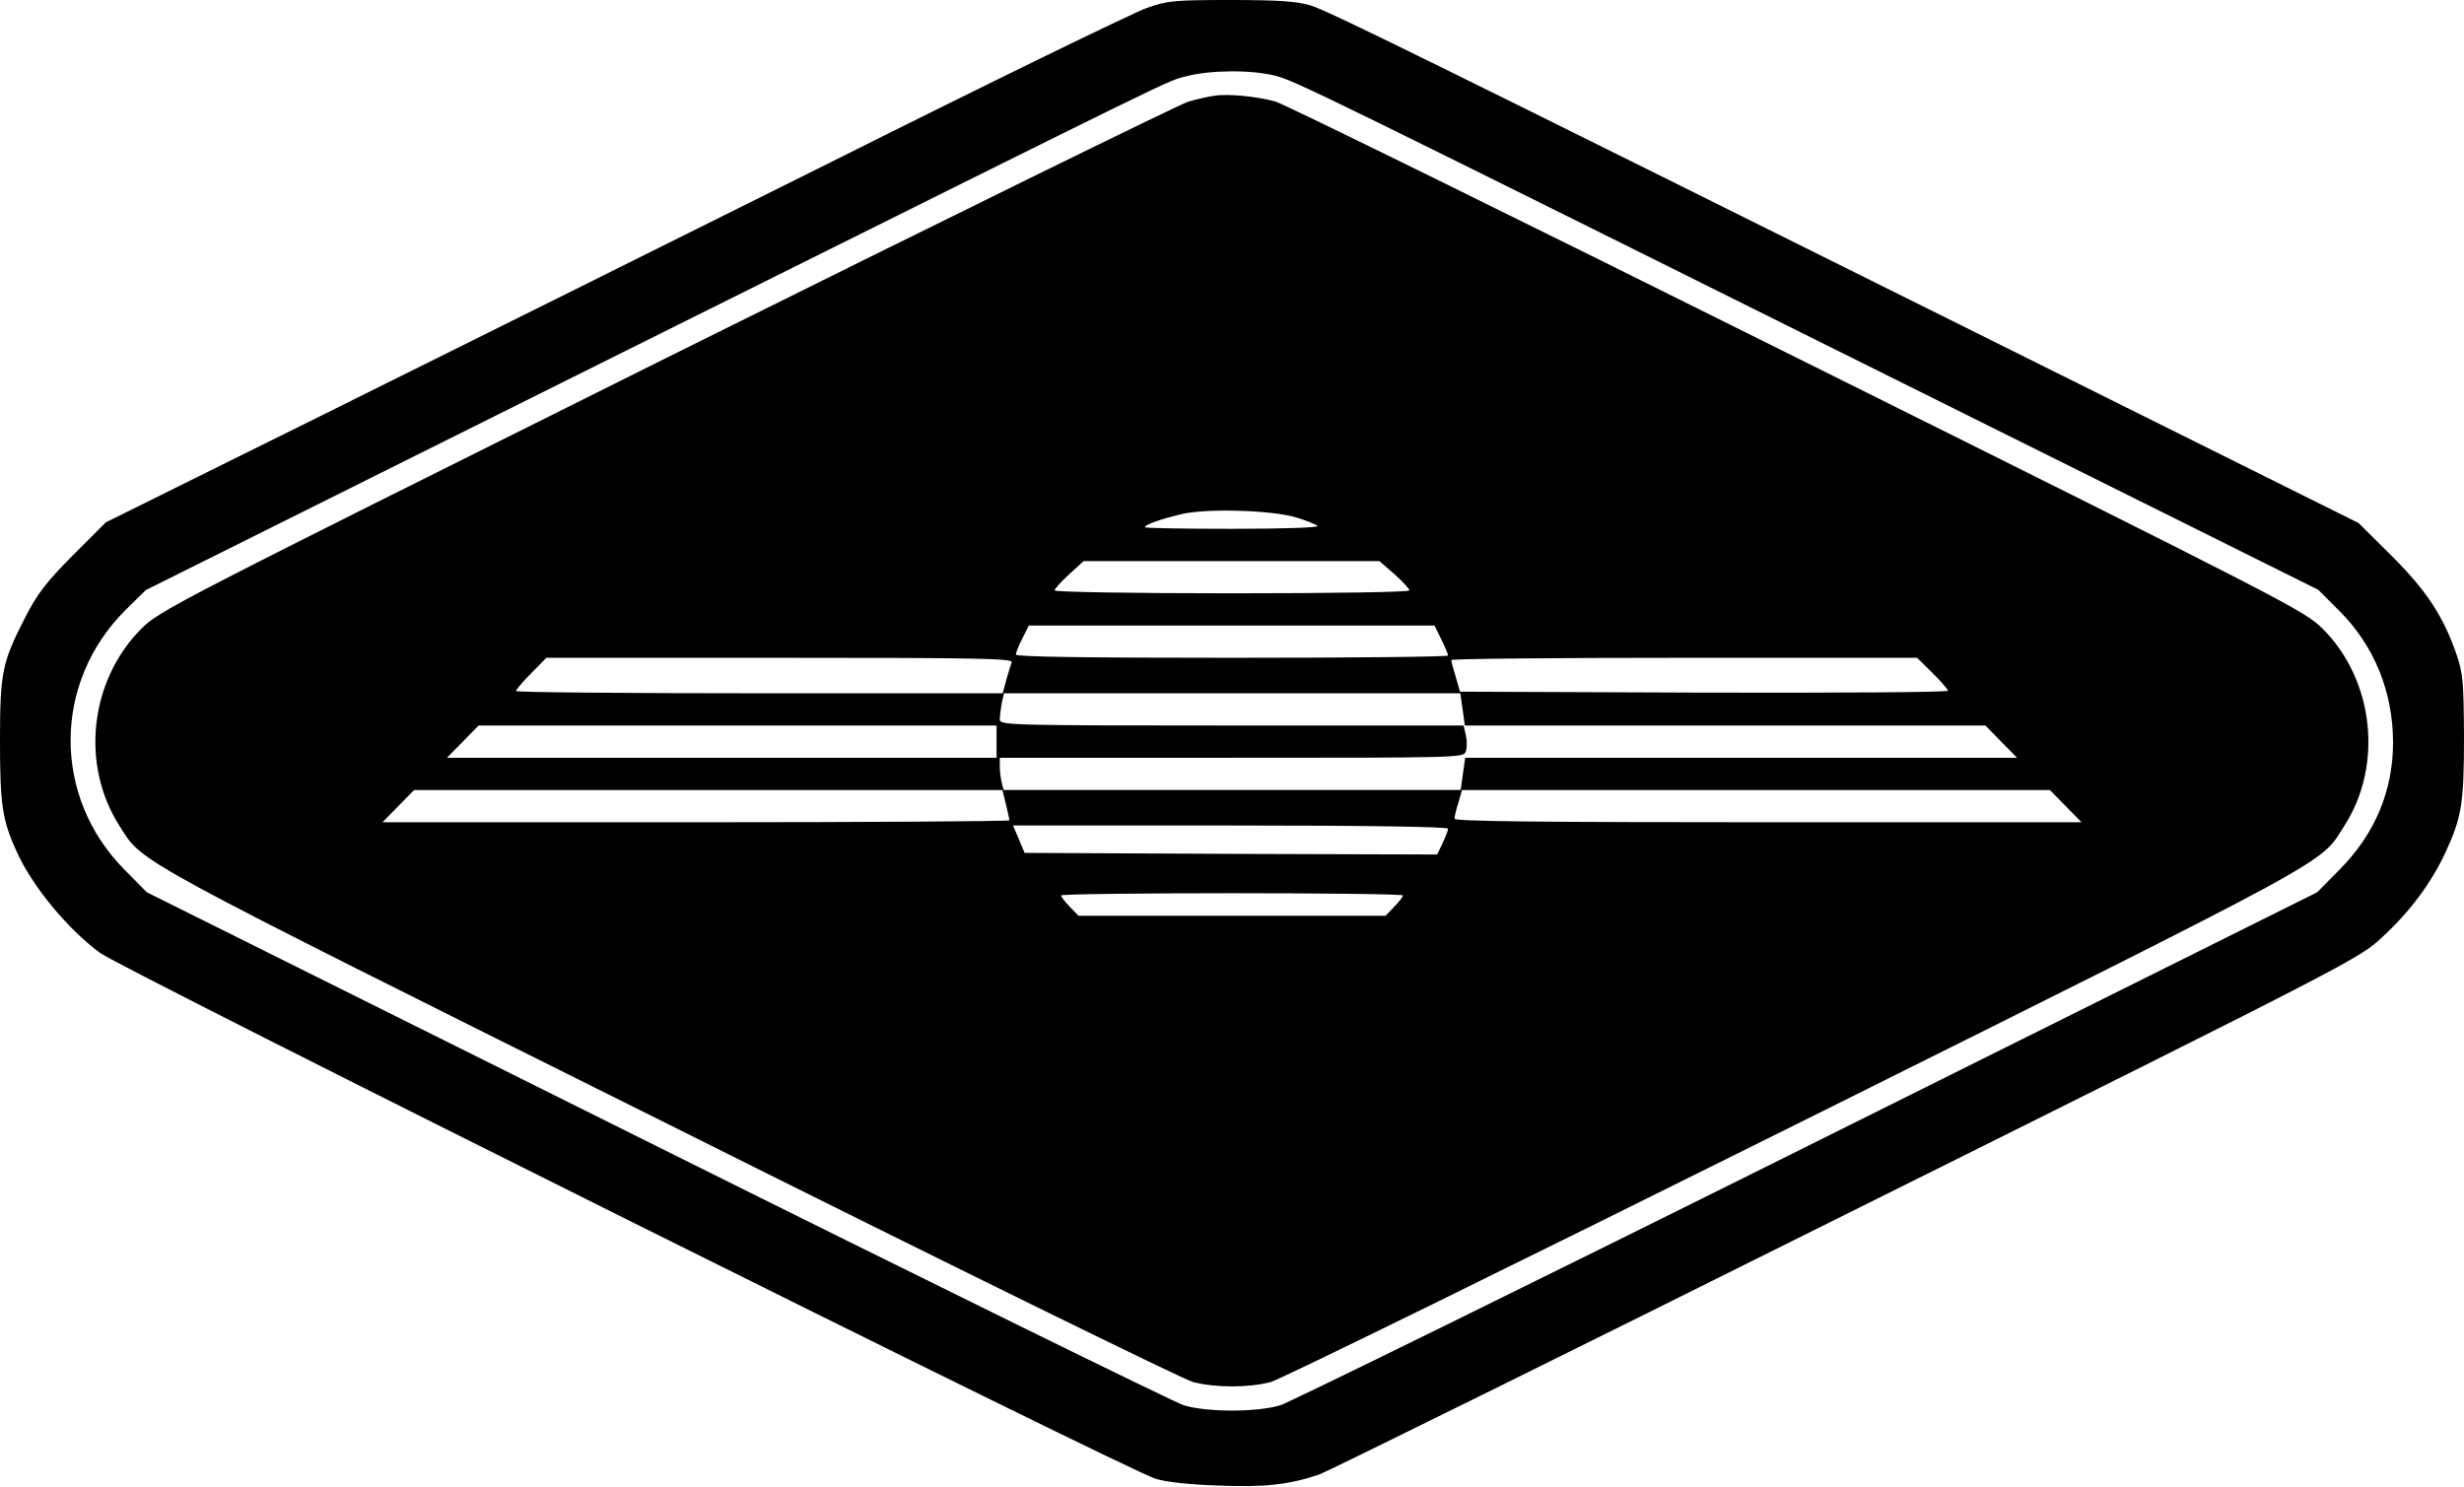 <?xml version="1.0" standalone="no"?>
<!DOCTYPE svg PUBLIC "-//W3C//DTD SVG 20010904//EN"
 "http://www.w3.org/TR/2001/REC-SVG-20010904/DTD/svg10.dtd">
<svg version="1.0" xmlns="http://www.w3.org/2000/svg"
 width="764pt" height="461pt" viewBox="0 0 764 461"
 preserveAspectRatio="xMidYMid meet">
<g transform="translate(0,461) scale(0.1,-0.1)"
fill="#000000" stroke="none">
<path d="M3555 4585 c-38 -13 -482 -229 -985 -481 -503 -251 -1214 -604 -1578
-785 l-664 -329 -102 -102 c-84 -85 -110 -119 -148 -193 -72 -140 -78 -171
-78 -384 0 -198 7 -245 53 -345 49 -107 158 -238 257 -311 73 -53 3180 -1602
3273 -1631 33 -10 103 -18 195 -21 145 -6 219 3 312 34 25 9 761 372 1635 808
1589 791 1590 792 1663 860 85 79 149 165 193 258 52 112 59 154 59 362 -1
170 -3 197 -23 255 -41 119 -93 198 -202 307 l-102 101 -1079 537 c-1865 928
-2118 1053 -2173 1069 -42 12 -99 16 -245 16 -175 0 -197 -2 -261 -25z m400
-210 c64 -17 133 -51 2017 -989 l1216 -605 66 -66 c108 -108 166 -251 166
-408 0 -149 -56 -283 -165 -393 l-70 -71 -1580 -787 c-869 -433 -1605 -794
-1635 -804 -73 -22 -227 -22 -300 0 -30 10 -766 371 -1635 804 l-1580 787 -70
71 c-223 226 -221 579 3 803 l64 63 1476 736 c1797 895 1685 840 1752 858 73
19 202 20 275 1z"/>
<path d="M3765 4313 c-16 -2 -52 -10 -80 -18 -27 -8 -756 -366 -1619 -795
-1533 -764 -1571 -783 -1628 -840 -160 -161 -189 -422 -67 -612 75 -117 13
-83 1706 -927 862 -431 1592 -789 1622 -797 71 -18 172 -18 241 0 30 8 761
367 1625 797 1702 848 1627 807 1704 928 121 188 92 452 -67 611 -57 56 -97
77 -1628 839 -863 430 -1591 788 -1619 796 -58 16 -147 25 -190 18z m255
-1308 c30 -9 59 -21 65 -26 5 -5 -99 -9 -263 -9 -150 0 -272 2 -272 5 0 8 48
25 115 41 79 18 280 12 355 -11z m304 -176 c25 -22 46 -45 46 -50 0 -5 -224
-9 -550 -9 -306 0 -550 4 -550 9 0 5 20 27 45 50 l45 41 458 0 459 0 47 -41z
m145 -202 c12 -24 21 -46 21 -50 0 -4 -301 -7 -670 -7 -457 0 -670 3 -670 10
0 6 9 29 20 50 l20 40 629 0 629 0 21 -43z m-1332 -71 c-3 -8 -11 -33 -17 -55
l-11 -41 -754 0 c-415 0 -755 3 -755 7 0 4 21 29 47 55 l47 48 724 0 c626 0
723 -2 719 -14z m2855 -33 c26 -26 48 -51 48 -55 0 -5 -340 -7 -756 -6 l-757
3 -13 45 c-8 25 -14 48 -14 53 0 4 325 7 722 7 l722 0 48 -47z m-1457 -113 l7
-50 807 0 807 0 49 -50 49 -50 -856 0 -855 0 -7 -50 -7 -50 -708 0 -709 0 -6
23 c-3 12 -6 34 -6 50 l0 27 719 0 c714 0 720 0 726 20 4 11 4 34 0 50 l-7 30
-719 0 c-696 0 -719 1 -719 19 0 10 3 33 6 50 l7 31 707 0 708 0 7 -50z
m-1445 -100 l0 -50 -852 0 -852 0 49 50 49 50 803 0 803 0 0 -50z m29 -194 c6
-25 11 -47 11 -50 0 -3 -437 -6 -972 -6 l-972 0 49 50 49 50 912 0 912 0 11
-44z m3286 -6 l49 -50 -972 0 c-718 0 -972 3 -972 11 0 7 5 29 12 50 l11 39
911 0 912 0 49 -50z m-1915 -70 c0 -5 -8 -25 -17 -45 l-17 -35 -639 2 -640 3
-18 43 -18 42 674 0 c428 0 675 -4 675 -10z m-140 -207 c0 -4 -12 -20 -27 -35
l-27 -28 -476 0 -476 0 -27 28 c-15 15 -27 31 -27 35 0 4 239 7 530 7 292 0
530 -3 530 -7z"/>
</g>
</svg>
